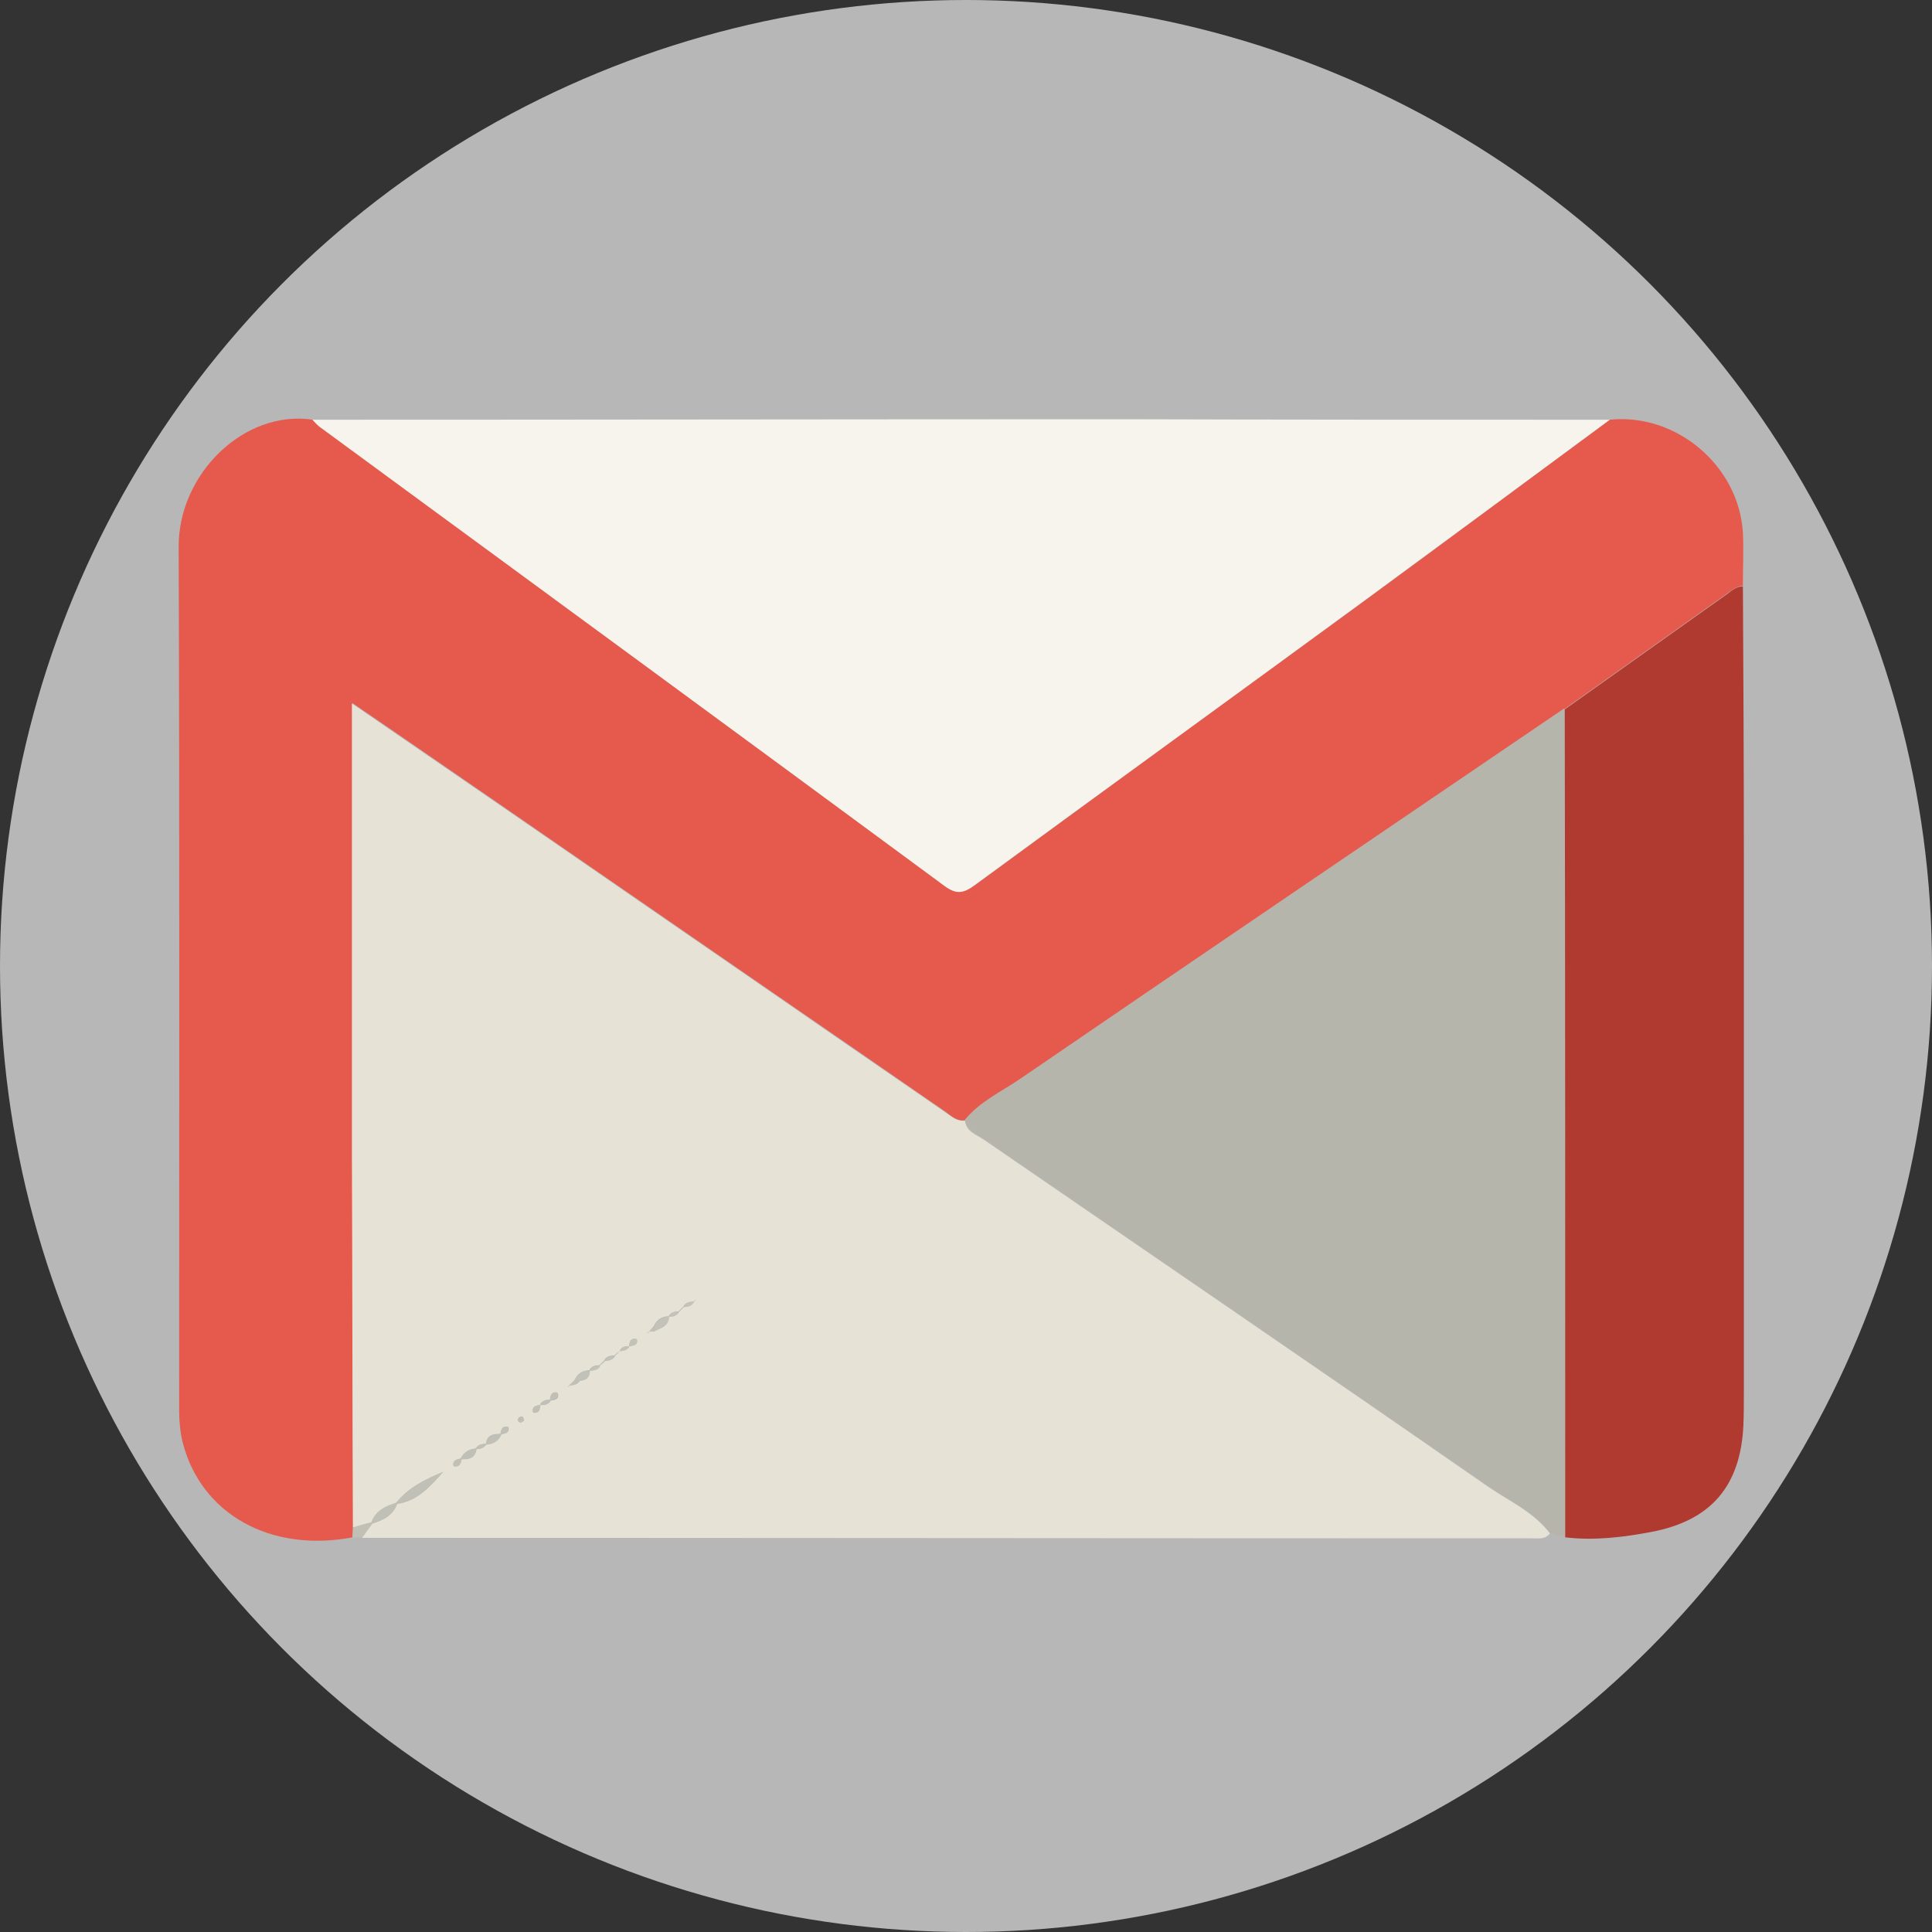 <?xml version="1.0" encoding="UTF-8" standalone="no"?>
<svg
   xmlns:dc="http://purl.org/dc/elements/1.1/"
   xmlns:cc="http://creativecommons.org/ns#"
   xmlns:rdf="http://www.w3.org/1999/02/22-rdf-syntax-ns#"
   xmlns:svg="http://www.w3.org/2000/svg"
   xmlns="http://www.w3.org/2000/svg"
   xmlns:sodipodi="http://sodipodi.sourceforge.net/DTD/sodipodi-0.dtd"
   xmlns:inkscape="http://www.inkscape.org/namespaces/inkscape"
   enable-background="new 0 0 40 40"
   id="Layer_1"
   version="1.1"
   viewBox="0 0 40 40"
   xml:space="preserve"
   sodipodi:docname="gmail.svg"
   width="40"
   height="40"
   inkscape:version="0.92.2 (unknown)"><rect x="0" y="0" width="40" height="40" fill="#333333" stroke="none"/><defs
     id="defs3999" /><sodipodi:namedview
     pagecolor="#ffffff"
     bordercolor="#666666"
     borderopacity="1"
     objecttolerance="10"
     gridtolerance="10"
     guidetolerance="10"
     inkscape:pageopacity="0"
     inkscape:pageshadow="2"
     inkscape:window-width="1920"
     inkscape:window-height="993"
     id="namedview3997"
     showgrid="false"
     inkscape:zoom="5.79"
     inkscape:cx="19.90118"
     inkscape:cy="13.473413"
     inkscape:window-x="0"
     inkscape:window-y="24"
     inkscape:window-maximized="1"
     inkscape:current-layer="Layer_1" /><circle
     style="fill:#b7b7b7;fill-opacity:1;stroke:none;stroke-width:2.996;stroke-linecap:round;stroke-linejoin:bevel;stroke-miterlimit:4;stroke-dasharray:none;stroke-dashoffset:30;stroke-opacity:1;paint-order:markers stroke fill"
     id="path880"
     cx="20"
     cy="20"
     r="20" /><path
     style="fill:#e65a4d;stroke-width:0.102"
     inkscape:connector-curvature="0"
     id="path3928"
     d="m 33.328,8.69 c 1.373,-0.142 2.664,0.944 2.756,2.324 0.02,0.365 0,0.741 0,1.116 -0.123,0 -0.215,0.081 -0.318,0.152 -1.127,0.802 -2.244,1.593 -3.371,2.395 -3.76,2.558 -7.52,5.105 -11.269,7.673 -0.389,0.264 -0.83,0.467 -1.137,0.842 -0.174,0.03 -0.287,-0.081 -0.41,-0.173 -3.032,-2.091 -6.075,-4.191 -9.108,-6.282 -1.035,-0.71 -2.059,-1.421 -3.176,-2.182 0,0.274 0,0.457 0,0.639 0,2.903 0,5.815 0,8.718 0,2.568 0.01,5.135 0.02,7.703 0,0.071 -0.01,0.142 -0.01,0.213 -1.701,0.325 -3.145,-0.477 -3.524,-1.969 -0.051,-0.213 -0.072,-0.436 -0.072,-0.65 0,-5.957 0.01,-11.925 -0.01,-17.882 C 3.689,9.816 5.052,8.476 6.476,8.69 6.527,8.74 6.568,8.791 6.619,8.832 10.932,11.998 15.245,15.165 19.548,18.331 c 0.256,0.193 0.41,0.162 0.645,-0.01 2.684,-1.969 5.379,-3.928 8.063,-5.886 1.69,-1.238 3.381,-2.497 5.071,-3.745 z" /><path
     style="fill:#e6e3d6;stroke-width:0.102"
     inkscape:connector-curvature="0"
     id="path3930"
     d="m 7.306,31.626 c -0.01,-2.568 -0.01,-5.135 -0.02,-7.703 0,-2.903 0,-5.815 0,-8.718 0,-0.183 0,-0.355 0,-0.639 1.106,0.761 2.141,1.472 3.176,2.182 3.032,2.091 6.075,4.191 9.108,6.282 0.123,0.081 0.236,0.193 0.41,0.173 0.02,0.223 0.225,0.284 0.379,0.386 3.483,2.395 6.967,4.77 10.44,7.185 0.441,0.304 0.953,0.528 1.291,0.974 -0.102,0.132 -0.246,0.101 -0.379,0.101 -8.073,0 -16.146,-0.01 -24.219,-0.01 0.072,-0.101 0.143,-0.193 0.215,-0.294 0.225,-0.071 0.43,-0.162 0.512,-0.406 0.43,-0.061 0.686,-0.365 0.953,-0.66 -0.369,0.152 -0.717,0.315 -0.973,0.639 -0.225,0.071 -0.43,0.162 -0.512,0.406 -0.123,0.02 -0.246,0.061 -0.379,0.101 z m 6.137,-4.06 c 0.031,0 0.061,0 0.102,0 0.133,-0.071 0.297,-0.101 0.307,-0.304 0.082,0 0.164,-0.02 0.205,-0.101 0.031,-0.03 0.072,-0.071 0.102,-0.101 0.082,0 0.164,-0.02 0.205,-0.101 0.01,-0.02 0.031,-0.03 0.041,-0.051 -0.021,0.01 -0.031,0.03 -0.051,0.041 -0.082,0 -0.164,0.02 -0.205,0.101 -0.031,0.03 -0.072,0.071 -0.102,0.101 -0.082,0 -0.164,0.02 -0.205,0.101 -0.143,0 -0.246,0.071 -0.307,0.203 -0.031,0.041 -0.061,0.071 -0.092,0.112 -0.021,0.01 -0.041,0.02 -0.051,0.041 0.02,-0.01 0.041,-0.02 0.051,-0.041 z m -0.615,0.406 c 0.082,0 0.164,-0.02 0.205,-0.101 0.082,-0.01 0.164,-0.02 0.154,-0.122 0,-0.01 -0.02,-0.03 -0.031,-0.03 -0.113,-0.01 -0.123,0.071 -0.133,0.152 -0.082,0 -0.154,0.01 -0.195,0.101 -0.041,0.03 -0.072,0.061 -0.113,0.091 -0.082,0 -0.164,0.02 -0.205,0.101 -0.031,0.03 -0.072,0.071 -0.102,0.101 -0.082,0 -0.164,0.02 -0.205,0.101 -0.143,0.01 -0.246,0.071 -0.307,0.203 -0.031,0.03 -0.061,0.071 -0.102,0.101 -0.01,0.02 -0.031,0.03 -0.041,0.051 0.02,-0.01 0.031,-0.03 0.051,-0.041 0.082,0 0.164,-0.02 0.205,-0.101 0.123,-0.01 0.195,-0.071 0.205,-0.203 0.082,0 0.164,-0.02 0.205,-0.101 0.031,-0.03 0.072,-0.071 0.102,-0.101 0.082,0 0.164,-0.02 0.205,-0.101 0.041,-0.03 0.072,-0.061 0.102,-0.101 z m -1.639,1.116 c -0.082,0.01 -0.164,0.02 -0.154,0.132 0,0.01 0.02,0.03 0.031,0.03 0.102,0 0.113,-0.081 0.123,-0.162 0.092,0.01 0.164,-0.01 0.215,-0.091 0.082,-0.01 0.164,-0.02 0.154,-0.132 0,-0.01 -0.021,-0.03 -0.031,-0.03 -0.113,-0.01 -0.123,0.071 -0.133,0.152 -0.092,0 -0.164,0.02 -0.205,0.101 z m -1.342,0.903 c -0.143,0.01 -0.246,0.081 -0.307,0.203 -0.072,0.02 -0.164,0.03 -0.154,0.132 0,0.01 0.02,0.03 0.031,0.03 0.102,0.01 0.123,-0.071 0.143,-0.152 0.143,0 0.287,-0.02 0.307,-0.203 0.082,0 0.154,-0.02 0.205,-0.101 0.143,-0.01 0.246,-0.081 0.307,-0.203 0.072,-0.02 0.164,-0.02 0.154,-0.132 0,-0.01 -0.02,-0.03 -0.031,-0.03 -0.113,-0.01 -0.123,0.071 -0.133,0.152 -0.143,0 -0.287,0.01 -0.307,0.203 -0.092,0.01 -0.164,0.03 -0.215,0.101 z m 1.004,-0.578 c -0.01,-0.03 -0.01,-0.071 -0.031,-0.081 -0.02,-0.01 -0.061,0 -0.082,0.02 -0.031,0.041 -0.021,0.091 0.041,0.091 0.01,0.01 0.041,-0.01 0.072,-0.03 z" /><path
     style="fill:#f6f4ec;stroke-width:0.102"
     inkscape:connector-curvature="0"
     id="path3932"
     d="m 33.328,8.69 c -1.69,1.248 -3.381,2.497 -5.081,3.745 -2.684,1.969 -5.379,3.917 -8.063,5.886 -0.246,0.183 -0.389,0.203 -0.645,0.01 -4.303,-3.177 -8.616,-6.333 -12.929,-9.499 -0.051,-0.041 -0.092,-0.091 -0.143,-0.142 5.594,0 11.187,-0.01 16.791,-0.01 3.35,0.01 6.71,0.01 10.071,0.01 z" /><path
     style="fill:#b6b5ac;stroke-width:0.102"
     inkscape:connector-curvature="0"
     id="path3934"
     d="M 32.088,31.727 C 31.75,31.281 31.238,31.058 30.797,30.753 27.324,28.348 23.831,25.963 20.358,23.568 c -0.143,-0.101 -0.348,-0.162 -0.379,-0.386 0.307,-0.376 0.748,-0.578 1.137,-0.842 3.75,-2.568 7.51,-5.115 11.269,-7.673 0,5.714 0,11.428 0.01,17.141 -0.102,-0.01 -0.205,-0.051 -0.307,-0.081 z" /><path
     style="fill:#b13a30;stroke-width:0.102"
     inkscape:connector-curvature="0"
     id="path3936"
     d="m 32.406,31.829 c 0,-5.714 0,-11.428 -0.01,-17.141 1.127,-0.802 2.244,-1.593 3.371,-2.395 0.092,-0.071 0.184,-0.152 0.318,-0.152 0.01,1.878 0.02,3.745 0.02,5.622 0,3.664 0,7.327 0,10.991 0,0.254 0,0.507 -0.01,0.761 -0.061,1.258 -0.676,1.969 -1.906,2.202 -0.594,0.112 -1.188,0.183 -1.783,0.112 z" /><path
     style="fill:#c1c0b6;stroke-width:0.102"
     inkscape:connector-curvature="0"
     id="path3938"
     d="m 7.715,31.535 c -0.072,0.101 -0.143,0.193 -0.215,0.294 -0.072,0 -0.133,0 -0.205,0.01 0,-0.071 0.01,-0.142 0.01,-0.213 0.133,-0.041 0.256,-0.071 0.389,-0.112 0,0 0.02,0.02 0.02,0.02 z" /><path
     style="fill:#c1c0b6;stroke-width:0.102"
     inkscape:connector-curvature="0"
     id="path3940"
     d="M 8.207,31.108 C 8.463,30.794 8.812,30.621 9.18,30.469 8.914,30.763 8.658,31.068 8.228,31.129 Z" /><path
     style="fill:#c1c0b6;stroke-width:0.102"
     inkscape:connector-curvature="0"
     id="path3942"
     d="m 8.228,31.129 c -0.092,0.244 -0.297,0.335 -0.512,0.406 0,0 -0.02,-0.02 -0.02,-0.02 0.082,-0.244 0.297,-0.335 0.512,-0.406 0,0 0.02,0.02 0.02,0.02 z" /><path
     style="fill:#c5c3b9;stroke-width:0.102"
     inkscape:connector-curvature="0"
     id="path3944"
     d="m 13.852,27.262 c -0.01,0.193 -0.184,0.223 -0.307,0.304 0,-0.03 0,-0.071 0,-0.101 0.061,-0.132 0.164,-0.203 0.307,-0.203 0,0 0,0 0,0 z" /><path
     style="fill:#c3c2b8;stroke-width:0.102"
     inkscape:connector-curvature="0"
     id="path3946"
     d="m 11.895,28.581 c 0.061,-0.132 0.164,-0.203 0.307,-0.203 l 0.01,0.01 c 0,0.132 -0.072,0.193 -0.205,0.203 -0.031,-0.01 -0.072,-0.01 -0.113,-0.01 z" /><path
     style="fill:#c1c0b6;stroke-width:0.102"
     inkscape:connector-curvature="0"
     id="path3948"
     d="m 10.379,29.708 c -0.061,0.132 -0.164,0.193 -0.307,0.203 0,0 -0.01,-0.01 -0.01,-0.01 0.02,-0.193 0.164,-0.203 0.307,-0.203 z" /><path
     style="fill:#c1c0b6;stroke-width:0.102"
     inkscape:connector-curvature="0"
     id="path3950"
     d="m 9.539,30.195 c 0.061,-0.122 0.164,-0.193 0.307,-0.203 l 0.01,0.02 C 9.836,30.205 9.703,30.215 9.549,30.215 Z" /><path
     style="fill:#c1c0b6;stroke-width:0.102"
     inkscape:connector-curvature="0"
     id="path3952"
     d="m 11.383,28.977 c 0.01,-0.081 0.031,-0.162 0.133,-0.152 0.01,0 0.031,0.02 0.031,0.03 0,0.112 -0.082,0.112 -0.154,0.132 z" /><path
     style="fill:#c1c0b6;stroke-width:0.102"
     inkscape:connector-curvature="0"
     id="path3954"
     d="m 11.188,29.099 c -0.01,0.081 -0.02,0.162 -0.133,0.152 -0.01,0 -0.031,-0.02 -0.031,-0.03 0,-0.122 0.082,-0.122 0.164,-0.122 0,-0.01 0,0 0,0 z" /><path
     style="fill:#c1c0b6;stroke-width:0.102"
     inkscape:connector-curvature="0"
     id="path3956"
     d="m 10.85,29.414 c -0.021,0.01 -0.051,0.041 -0.072,0.041 -0.051,-0.01 -0.072,-0.051 -0.041,-0.091 0.01,-0.02 0.061,-0.03 0.082,-0.02 0.01,0.01 0.02,0.041 0.031,0.071 z" /><path
     style="fill:#c1c0b6;stroke-width:0.102"
     inkscape:connector-curvature="0"
     id="path3958"
     d="m 10.358,29.688 c 0.01,-0.081 0.031,-0.152 0.133,-0.152 0.01,0 0.031,0.02 0.031,0.03 0.01,0.112 -0.082,0.112 -0.154,0.132 0.01,0.01 -0.01,-0.01 -0.01,-0.01 z" /><path
     style="fill:#c1c0b6;stroke-width:0.102"
     inkscape:connector-curvature="0"
     id="path3960"
     d="m 9.559,30.215 c -0.02,0.081 -0.031,0.152 -0.143,0.152 -0.01,0 -0.031,-0.02 -0.031,-0.03 -0.01,-0.112 0.082,-0.112 0.154,-0.132 0,-0.01 0.02,0.01 0.02,0.01 z" /><path
     style="fill:#c3c2b8;stroke-width:0.102"
     inkscape:connector-curvature="0"
     id="path3962"
     d="m 13.032,27.871 c 0.01,-0.081 0.02,-0.162 0.133,-0.152 0.01,0 0.031,0.02 0.031,0.03 0,0.112 -0.082,0.112 -0.164,0.122 z" /><path
     style="fill:#c5c3b9;stroke-width:0.102"
     inkscape:connector-curvature="0"
     id="path3964"
     d="m 14.159,27.059 c 0.041,-0.081 0.123,-0.101 0.205,-0.101 v 0 c -0.041,0.081 -0.113,0.101 -0.205,0.101 z" /><path
     style="fill:#c5c3b9;stroke-width:0.102"
     inkscape:connector-curvature="0"
     id="path3966"
     d="m 14.057,27.161 c -0.041,0.081 -0.123,0.101 -0.205,0.101 0,0 -0.01,-0.01 -0.01,-0.01 0.051,-0.071 0.123,-0.091 0.215,-0.091 0,0 0,0 0,0 z" /><path
     style="fill:#c3c2b8;stroke-width:0.102"
     inkscape:connector-curvature="0"
     id="path3968"
     d="m 12.52,28.175 c 0.041,-0.081 0.123,-0.101 0.205,-0.101 0,0 0.01,0.01 0.01,0.01 -0.051,0.071 -0.123,0.091 -0.215,0.091 0,0.01 0,0 0,0 z" /><path
     style="fill:#c3c2b8;stroke-width:0.102"
     inkscape:connector-curvature="0"
     id="path3970"
     d="m 12.213,28.378 c 0.041,-0.081 0.123,-0.101 0.205,-0.101 l 0.01,0.01 c -0.051,0.081 -0.123,0.091 -0.215,0.091 0,0 0,0 0,0 z" /><path
     style="fill:#c1c0b6;stroke-width:0.102"
     inkscape:connector-curvature="0"
     id="path3972"
     d="m 11.895,28.581 c 0.041,0 0.082,0 0.113,0 -0.051,0.081 -0.123,0.101 -0.205,0.101 0,0 -0.01,-0.01 -0.01,-0.01 0.041,-0.03 0.072,-0.061 0.102,-0.091 z" /><path
     style="fill:#c1c0b6;stroke-width:0.102"
     inkscape:connector-curvature="0"
     id="path3974"
     d="m 11.393,28.987 c -0.041,0.081 -0.123,0.101 -0.205,0.101 0,0 -0.01,-0.01 -0.01,-0.01 0.041,-0.081 0.123,-0.101 0.205,-0.101 0,0 0.01,0.01 0.01,0.01 z" /><path
     style="fill:#c1c0b6;stroke-width:0.102"
     inkscape:connector-curvature="0"
     id="path3976"
     d="m 9.846,29.992 c 0.041,-0.081 0.123,-0.101 0.205,-0.101 0,0 0.01,0.01 0.01,0.01 -0.041,0.081 -0.123,0.101 -0.205,0.101 0.01,0.01 -0.01,-0.01 -0.01,-0.01 z" /><path
     style="fill:#c3c2b8;stroke-width:0.102"
     inkscape:connector-curvature="0"
     id="path3978"
     d="m 13.032,27.871 c -0.041,0.081 -0.113,0.101 -0.205,0.101 v 0 c 0.041,-0.091 0.113,-0.101 0.205,-0.101 0,0 0,0 0,0 z" /><path
     style="fill:#c5c3b9;stroke-width:0.102"
     inkscape:connector-curvature="0"
     id="path3980"
     d="m 14.364,26.958 c 0.021,-0.01 0.031,-0.03 0.051,-0.041 -0.021,0.01 -0.031,0.03 -0.051,0.041 0,0 0,0 0,0 z" /><path
     style="fill:#c5c3b9;stroke-width:0.102"
     inkscape:connector-curvature="0"
     id="path3982"
     d="m 14.159,27.059 c -0.031,0.03 -0.072,0.071 -0.102,0.101 0,0 -0.01,-0.01 -0.01,-0.01 0.041,-0.03 0.072,-0.061 0.113,-0.091 0,0 0,0 0,0 z" /><path
     style="fill:#c3c2b8;stroke-width:0.102"
     inkscape:connector-curvature="0"
     id="path3984"
     d="m 13.545,27.465 c 0,0.03 0,0.071 0,0.101 -0.031,0 -0.061,0.01 -0.102,0 v 0 c 0.031,-0.041 0.061,-0.071 0.102,-0.101 z" /><path
     style="fill:#c3c2b8;stroke-width:0.102"
     inkscape:connector-curvature="0"
     id="path3986"
     d="m 13.442,27.566 c -0.021,0.01 -0.031,0.03 -0.051,0.041 0.02,-0.01 0.031,-0.03 0.051,-0.041 0,0 0,0 0,0 z" /><path
     style="fill:#c3c2b8;stroke-width:0.102"
     inkscape:connector-curvature="0"
     id="path3988"
     d="m 12.418,28.277 c 0.031,-0.03 0.072,-0.071 0.102,-0.101 0,0 0.01,0.01 0.01,0.01 -0.041,0.03 -0.072,0.061 -0.113,0.091 0,0 0,0 0,0 z" /><path
     style="fill:#c1c0b6;stroke-width:0.102"
     inkscape:connector-curvature="0"
     id="path3990"
     d="m 11.803,28.683 c -0.02,0.01 -0.031,0.03 -0.051,0.041 0.02,-0.01 0.031,-0.03 0.051,-0.041 0,0 0,0 0,0 z" /><path
     style="fill:#c3c2b8;stroke-width:0.102"
     inkscape:connector-curvature="0"
     id="path3992"
     d="m 12.828,27.972 c -0.031,0.03 -0.072,0.071 -0.102,0.101 0,0 -0.01,-0.01 -0.01,-0.01 0.041,-0.03 0.072,-0.061 0.113,-0.091 0,0 0,0 0,0 z" /></svg>